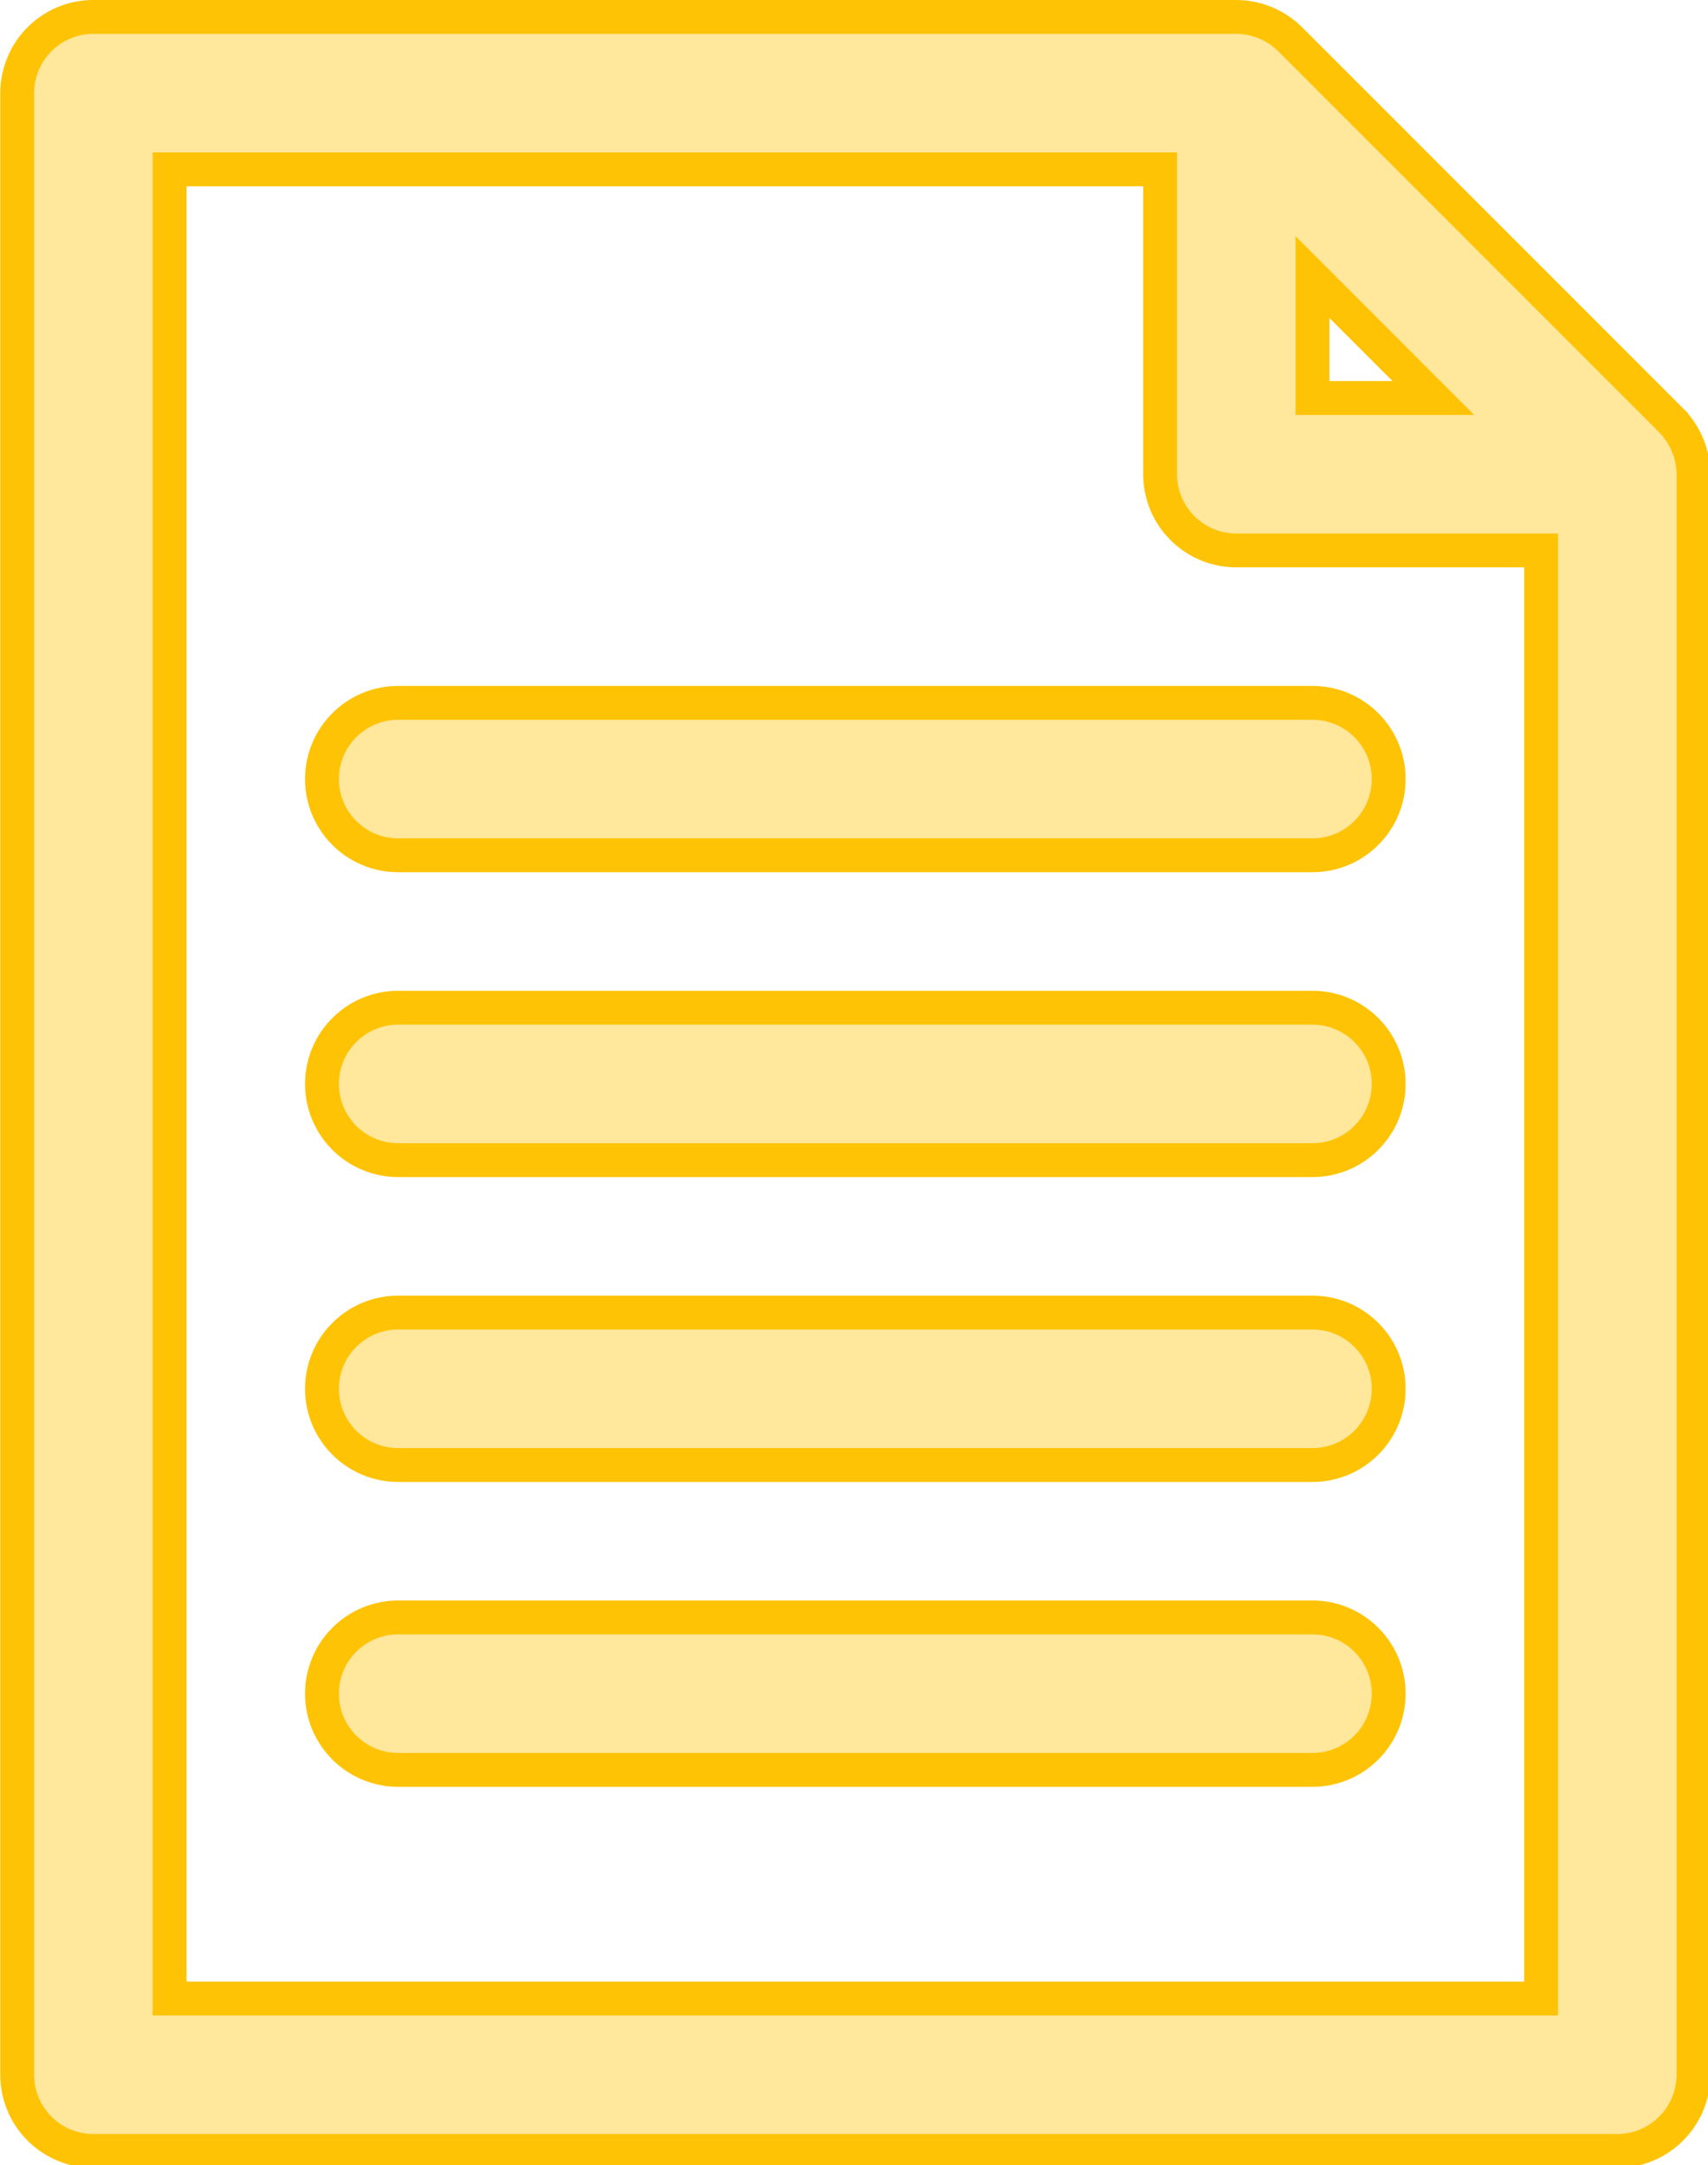 <?xml version="1.0" encoding="UTF-8" standalone="no"?>
<!-- Generator: Adobe Illustrator 19.0.0, SVG Export Plug-In . SVG Version: 6.00 Build 0)  -->

<svg
   xmlns:dc="http://purl.org/dc/elements/1.1/"
   xmlns:cc="http://creativecommons.org/ns#"
   xmlns:rdf="http://www.w3.org/1999/02/22-rdf-syntax-ns#"
   xmlns:svg="http://www.w3.org/2000/svg"
   xmlns="http://www.w3.org/2000/svg"
   xmlns:sodipodi="http://sodipodi.sourceforge.net/DTD/sodipodi-0.dtd"
   xmlns:inkscape="http://www.inkscape.org/namespaces/inkscape"
   version="1.1"
   id="Capa_1"
   x="0px"
   y="0px"
   viewBox="0 0 50.5 64"
   xml:space="preserve"
   sodipodi:docname="document.svg"
   width="50.5"
   height="64"
   inkscape:version="0.92.3 (2405546, 2018-03-11)"><defs
   id="defs16274" /><sodipodi:namedview
   pagecolor="#ffffff"
   bordercolor="#666666"
   borderopacity="1"
   objecttolerance="10"
   gridtolerance="10"
   guidetolerance="10"
   inkscape:pageopacity="0"
   inkscape:pageshadow="2"
   inkscape:window-width="1920"
   inkscape:window-height="910"
   id="namedview16272"
   showgrid="false"
   fit-margin-top="0"
   fit-margin-left="0"
   fit-margin-right="0"
   fit-margin-bottom="0"
   inkscape:zoom="1.5108806"
   inkscape:cx="188.66669"
   inkscape:cy="239.86669"
   inkscape:window-x="0"
   inkscape:window-y="0"
   inkscape:window-maximized="1"
   inkscape:current-layer="Capa_1" />
<g
   id="g16215"
   style="fill:#ffc306;fill-opacity:0.4;stroke:#ffc306;stroke-width:7.585;stroke-miterlimit:4;stroke-dasharray:none;stroke-opacity:1"
   transform="matrix(0.132,0,0,0.132,-6.25,0.5)">
	<g
   id="g16213"
   style="fill:#ffc306;fill-opacity:0.4;stroke:#ffc306;stroke-width:7.585;stroke-miterlimit:4;stroke-dasharray:none;stroke-opacity:1">
		<path
   d="M 421.649,90.317 336.316,4.983 C 333.105,1.811 328.78,0.023 324.267,0 h -256 C 58.841,0 51.2,7.641 51.2,17.067 V 460.8 c 0,9.426 7.641,17.067 17.067,17.067 H 409.6 c 9.426,0 17.067,-7.641 17.067,-17.067 V 102.4 c -0.024,-4.53 -1.826,-8.869 -5.018,-12.083 z m -80.316,-32.051 27.068,27.068 h -27.068 z m 51.2,385.467 H 85.333 V 34.133 H 307.2 V 102.4 c 0,9.426 7.641,17.067 17.067,17.067 h 68.267 v 324.266 z"
   id="path16211"
   style="fill:#ffc306;fill-opacity:0.4;stroke:#ffc306;stroke-width:7.585;stroke-miterlimit:4;stroke-dasharray:none;stroke-opacity:1"
   inkscape:connector-curvature="0" />
	</g>
</g>
<g
   id="g16221"
   style="fill:#ffc306;fill-opacity:0.4;stroke:#ffc306;stroke-width:7.585;stroke-miterlimit:4;stroke-dasharray:none;stroke-opacity:1"
   transform="matrix(0.132,0,0,0.132,-6.25,0.5)">
	<g
   id="g16219"
   style="fill:#ffc306;fill-opacity:0.4;stroke:#ffc306;stroke-width:7.585;stroke-miterlimit:4;stroke-dasharray:none;stroke-opacity:1">
		<path
   d="m 341.333,153.6 h -204.8 c -9.426,0 -17.067,7.641 -17.067,17.067 0,9.426 7.641,17.067 17.067,17.067 h 204.8 c 9.426,0 17.067,-7.641 17.067,-17.067 0,-9.426 -7.641,-17.067 -17.067,-17.067 z"
   id="path16217"
   style="fill:#ffc306;fill-opacity:0.4;stroke:#ffc306;stroke-width:7.585;stroke-miterlimit:4;stroke-dasharray:none;stroke-opacity:1"
   inkscape:connector-curvature="0" />
	</g>
</g>
<g
   id="g16227"
   style="fill:#ffc306;fill-opacity:0.4;stroke:#ffc306;stroke-width:7.585;stroke-miterlimit:4;stroke-dasharray:none;stroke-opacity:1"
   transform="matrix(0.132,0,0,0.132,-6.25,0.5)">
	<g
   id="g16225"
   style="fill:#ffc306;fill-opacity:0.4;stroke:#ffc306;stroke-width:7.585;stroke-miterlimit:4;stroke-dasharray:none;stroke-opacity:1">
		<path
   d="m 341.333,221.867 h -204.8 c -9.426,0 -17.067,7.641 -17.067,17.067 0,9.426 7.642,17.066 17.067,17.066 h 204.8 c 9.426,0 17.067,-7.641 17.067,-17.067 0,-9.426 -7.641,-17.066 -17.067,-17.066 z"
   id="path16223"
   style="fill:#ffc306;fill-opacity:0.4;stroke:#ffc306;stroke-width:7.585;stroke-miterlimit:4;stroke-dasharray:none;stroke-opacity:1"
   inkscape:connector-curvature="0" />
	</g>
</g>
<g
   id="g16233"
   style="fill:#ffc306;fill-opacity:0.4;stroke:#ffc306;stroke-width:7.585;stroke-miterlimit:4;stroke-dasharray:none;stroke-opacity:1"
   transform="matrix(0.132,0,0,0.132,-6.25,0.5)">
	<g
   id="g16231"
   style="fill:#ffc306;fill-opacity:0.4;stroke:#ffc306;stroke-width:7.585;stroke-miterlimit:4;stroke-dasharray:none;stroke-opacity:1">
		<path
   d="m 341.333,290.133 h -204.8 c -9.426,0 -17.067,7.641 -17.067,17.067 0,9.426 7.641,17.067 17.067,17.067 h 204.8 c 9.426,0 17.067,-7.641 17.067,-17.067 0,-9.426 -7.641,-17.067 -17.067,-17.067 z"
   id="path16229"
   style="fill:#ffc306;fill-opacity:0.4;stroke:#ffc306;stroke-width:7.585;stroke-miterlimit:4;stroke-dasharray:none;stroke-opacity:1"
   inkscape:connector-curvature="0" />
	</g>
</g>
<g
   id="g16239"
   style="fill:#ffc306;fill-opacity:0.4;stroke:#ffc306;stroke-width:7.585;stroke-miterlimit:4;stroke-dasharray:none;stroke-opacity:1"
   transform="matrix(0.132,0,0,0.132,-6.25,0.5)">
	<g
   id="g16237"
   style="fill:#ffc306;fill-opacity:0.4;stroke:#ffc306;stroke-width:7.585;stroke-miterlimit:4;stroke-dasharray:none;stroke-opacity:1">
		<path
   d="m 341.333,358.4 h -204.8 c -9.426,0 -17.067,7.641 -17.067,17.067 0,9.426 7.641,17.067 17.067,17.067 h 204.8 c 9.426,0 17.067,-7.641 17.067,-17.067 0,-9.426 -7.641,-17.067 -17.067,-17.067 z"
   id="path16235"
   style="fill:#ffc306;fill-opacity:0.4;stroke:#ffc306;stroke-width:7.585;stroke-miterlimit:4;stroke-dasharray:none;stroke-opacity:1"
   inkscape:connector-curvature="0" />
	</g>
</g>
<g
   id="g16241"
   style="fill:#ffc306;fill-opacity:0.4;stroke:#ffc306;stroke-width:7.585;stroke-miterlimit:4;stroke-dasharray:none;stroke-opacity:1"
   transform="matrix(0.132,0,0,0.132,-6.25,0.5)">
</g>
<g
   id="g16243"
   style="fill:#ffc306;fill-opacity:0.4;stroke:#ffc306;stroke-width:7.585;stroke-miterlimit:4;stroke-dasharray:none;stroke-opacity:1"
   transform="matrix(0.132,0,0,0.132,-6.25,0.5)">
</g>
<g
   id="g16245"
   style="fill:#ffc306;fill-opacity:0.4;stroke:#ffc306;stroke-width:7.585;stroke-miterlimit:4;stroke-dasharray:none;stroke-opacity:1"
   transform="matrix(0.132,0,0,0.132,-6.25,0.5)">
</g>
<g
   id="g16247"
   style="fill:#ffc306;fill-opacity:0.4;stroke:#ffc306;stroke-width:7.585;stroke-miterlimit:4;stroke-dasharray:none;stroke-opacity:1"
   transform="matrix(0.132,0,0,0.132,-6.25,0.5)">
</g>
<g
   id="g16249"
   style="fill:#ffc306;fill-opacity:0.4;stroke:#ffc306;stroke-width:7.585;stroke-miterlimit:4;stroke-dasharray:none;stroke-opacity:1"
   transform="matrix(0.132,0,0,0.132,-6.25,0.5)">
</g>
<g
   id="g16251"
   style="fill:#ffc306;fill-opacity:0.4;stroke:#ffc306;stroke-width:7.585;stroke-miterlimit:4;stroke-dasharray:none;stroke-opacity:1"
   transform="matrix(0.132,0,0,0.132,-6.25,0.5)">
</g>
<g
   id="g16253"
   style="fill:#ffc306;fill-opacity:0.4;stroke:#ffc306;stroke-width:7.585;stroke-miterlimit:4;stroke-dasharray:none;stroke-opacity:1"
   transform="matrix(0.132,0,0,0.132,-6.25,0.5)">
</g>
<g
   id="g16255"
   style="fill:#ffc306;fill-opacity:0.4;stroke:#ffc306;stroke-width:7.585;stroke-miterlimit:4;stroke-dasharray:none;stroke-opacity:1"
   transform="matrix(0.132,0,0,0.132,-6.25,0.5)">
</g>
<g
   id="g16257"
   style="fill:#ffc306;fill-opacity:0.4;stroke:#ffc306;stroke-width:7.585;stroke-miterlimit:4;stroke-dasharray:none;stroke-opacity:1"
   transform="matrix(0.132,0,0,0.132,-6.25,0.5)">
</g>
<g
   id="g16259"
   style="fill:#ffc306;fill-opacity:0.4;stroke:#ffc306;stroke-width:7.585;stroke-miterlimit:4;stroke-dasharray:none;stroke-opacity:1"
   transform="matrix(0.132,0,0,0.132,-6.25,0.5)">
</g>
<g
   id="g16261"
   style="fill:#ffc306;fill-opacity:0.4;stroke:#ffc306;stroke-width:7.585;stroke-miterlimit:4;stroke-dasharray:none;stroke-opacity:1"
   transform="matrix(0.132,0,0,0.132,-6.25,0.5)">
</g>
<g
   id="g16263"
   style="fill:#ffc306;fill-opacity:0.4;stroke:#ffc306;stroke-width:7.585;stroke-miterlimit:4;stroke-dasharray:none;stroke-opacity:1"
   transform="matrix(0.132,0,0,0.132,-6.25,0.5)">
</g>
<g
   id="g16265"
   style="fill:#ffc306;fill-opacity:0.4;stroke:#ffc306;stroke-width:7.585;stroke-miterlimit:4;stroke-dasharray:none;stroke-opacity:1"
   transform="matrix(0.132,0,0,0.132,-6.25,0.5)">
</g>
<g
   id="g16267"
   style="fill:#ffc306;fill-opacity:0.4;stroke:#ffc306;stroke-width:7.585;stroke-miterlimit:4;stroke-dasharray:none;stroke-opacity:1"
   transform="matrix(0.132,0,0,0.132,-6.25,0.5)">
</g>
<g
   id="g16269"
   style="fill:#ffc306;fill-opacity:0.4;stroke:#ffc306;stroke-width:7.585;stroke-miterlimit:4;stroke-dasharray:none;stroke-opacity:1"
   transform="matrix(0.132,0,0,0.132,-6.25,0.5)">
</g>
</svg>
